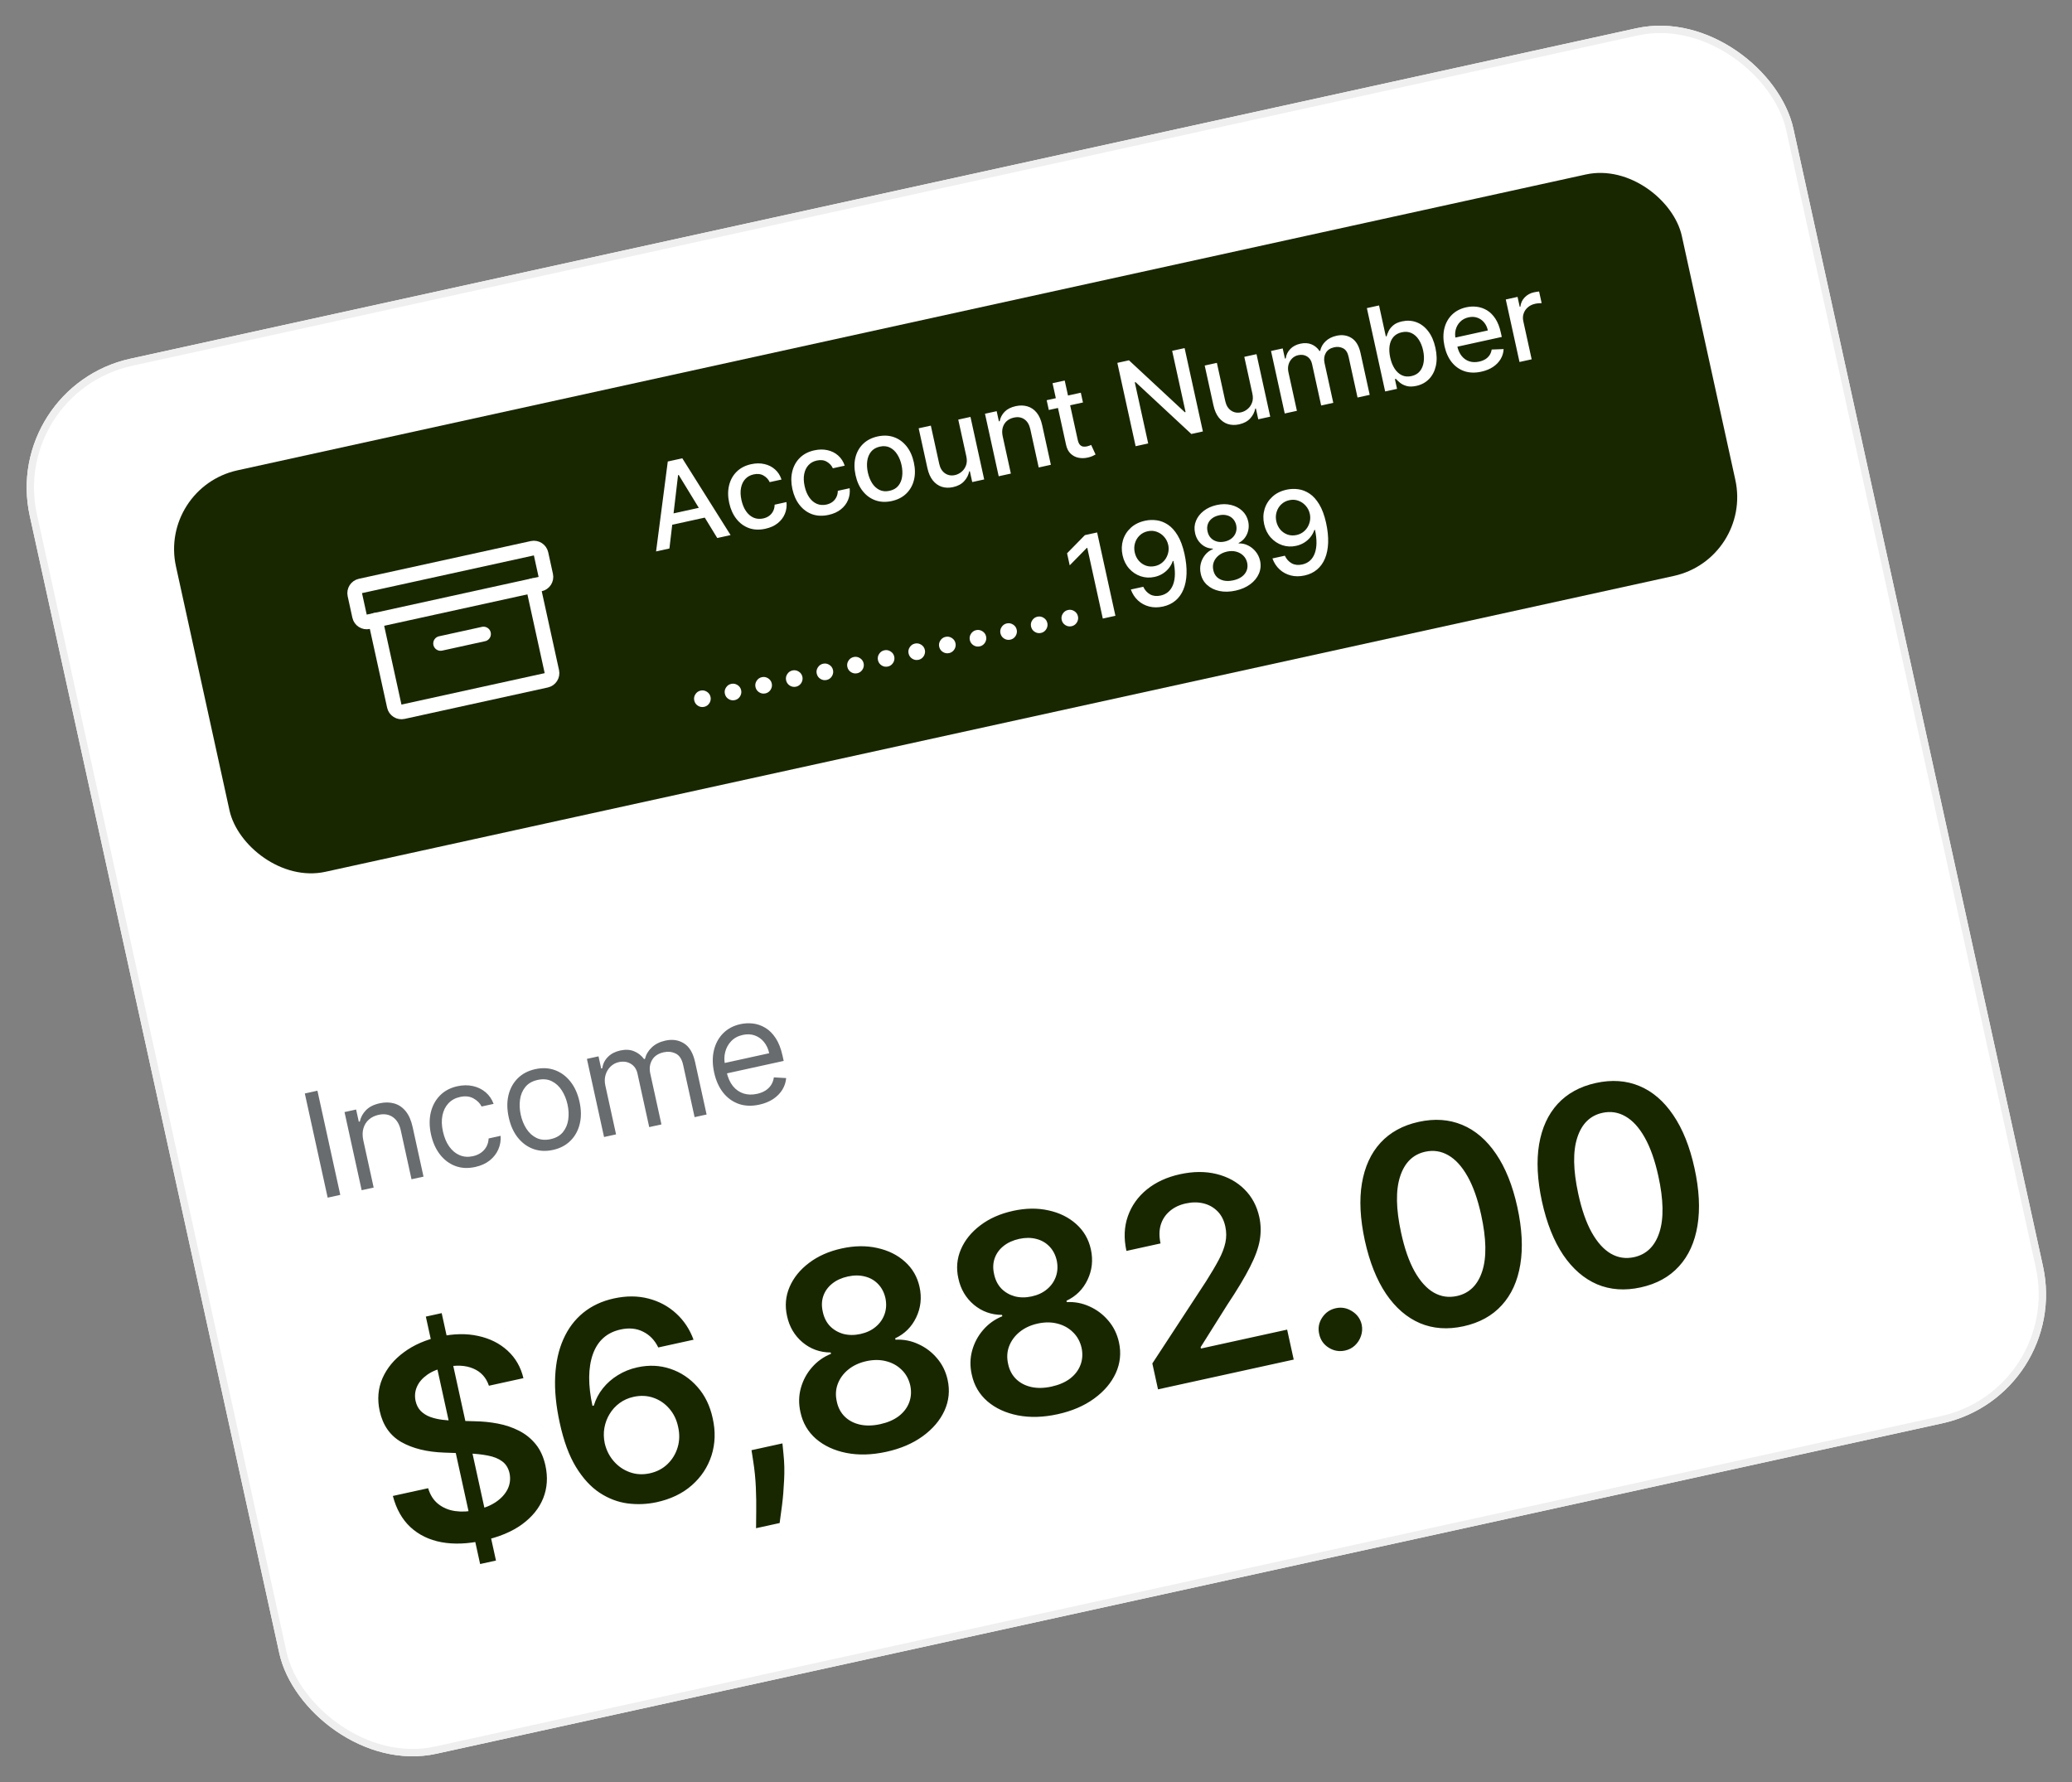   <svg
              width="329"
              height="283"
              viewBox="0 0 329 283"
              fill="none"
              xmlns="http://www.w3.org/2000/svg"
            >
              <rect x="0" y="0" width="329" height="283" fill="#808080" stroke="none"/>
              <g clip-path="url(#clip0_1_2002)">
                <rect
                  x="0.234"
                  y="61.443"
                  width="286.708"
                  height="226.768"
                  rx="20.956"
                  transform="rotate(-12.375 0.234 61.443)"
                  fill="white"
                />
                <g clip-path="url(#clip1_1_2002)">
                  <rect
                    x="25.195"
                    y="77.422"
                    width="244.795"
                    height="65.256"
                    rx="12.807"
                    transform="rotate(-12.375 25.195 77.422)"
                    fill="#182700"
                  />
                  <path
                    d="M106.294 87.088L104.175 87.553L106.033 73.275L108.34 72.769L116.005 84.957L113.886 85.422L107.769 75.414L107.665 75.436L106.294 87.088ZM105.512 81.828L112.387 80.32L112.756 81.999L105.881 83.508L105.512 81.828ZM121.535 83.954C120.574 84.165 119.699 84.129 118.91 83.846C118.125 83.558 117.462 83.069 116.922 82.379C116.383 81.689 116.004 80.847 115.785 79.852C115.564 78.844 115.559 77.913 115.769 77.058C115.978 76.2 116.379 75.477 116.973 74.891C117.566 74.305 118.331 73.909 119.265 73.704C120.019 73.539 120.722 73.531 121.373 73.682C122.024 73.828 122.585 74.111 123.057 74.531C123.532 74.951 123.878 75.487 124.093 76.139L122.213 76.552C122.008 76.109 121.683 75.761 121.239 75.506C120.799 75.25 120.271 75.19 119.655 75.325C119.117 75.443 118.676 75.689 118.333 76.062C117.994 76.43 117.77 76.899 117.66 77.47C117.55 78.036 117.572 78.672 117.727 79.378C117.886 80.102 118.133 80.703 118.468 81.18C118.803 81.657 119.202 81.996 119.666 82.197C120.134 82.397 120.642 82.436 121.189 82.317C121.555 82.236 121.872 82.097 122.14 81.898C122.411 81.694 122.62 81.443 122.767 81.144C122.918 80.844 122.995 80.507 122.999 80.132L124.879 79.719C124.951 80.376 124.867 80.995 124.629 81.575C124.391 82.156 124.01 82.655 123.488 83.072C122.97 83.488 122.319 83.782 121.535 83.954ZM131.567 81.753C130.606 81.964 129.732 81.928 128.943 81.645C128.157 81.356 127.495 80.868 126.955 80.178C126.415 79.488 126.036 78.646 125.818 77.65C125.597 76.643 125.591 75.712 125.801 74.857C126.01 73.999 126.411 73.276 127.005 72.69C127.599 72.104 128.363 71.708 129.298 71.503C130.052 71.338 130.754 71.33 131.406 71.481C132.057 71.627 132.618 71.91 133.089 72.33C133.565 72.75 133.911 73.286 134.126 73.938L132.246 74.351C132.04 73.908 131.715 73.56 131.271 73.305C130.831 73.049 130.303 72.989 129.687 73.124C129.149 73.242 128.709 73.488 128.366 73.861C128.027 74.229 127.802 74.698 127.693 75.268C127.582 75.835 127.604 76.471 127.759 77.177C127.918 77.901 128.165 78.501 128.5 78.979C128.835 79.456 129.234 79.795 129.698 79.996C130.167 80.195 130.674 80.235 131.221 80.115C131.587 80.035 131.905 79.895 132.172 79.697C132.444 79.493 132.653 79.241 132.799 78.943C132.95 78.643 133.028 78.306 133.031 77.93L134.911 77.518C134.983 78.175 134.9 78.794 134.662 79.374C134.423 79.955 134.043 80.454 133.52 80.871C133.002 81.287 132.351 81.581 131.567 81.753ZM141.6 79.552C140.669 79.756 139.81 79.721 139.023 79.447C138.236 79.172 137.567 78.694 137.015 78.011C136.464 77.329 136.075 76.475 135.851 75.449C135.625 74.42 135.619 73.478 135.833 72.622C136.047 71.767 136.454 71.05 137.054 70.472C137.654 69.893 138.419 69.502 139.35 69.298C140.28 69.093 141.139 69.129 141.926 69.403C142.713 69.677 143.383 70.158 143.936 70.845C144.488 71.532 144.877 72.39 145.103 73.419C145.328 74.445 145.333 75.383 145.118 76.233C144.903 77.084 144.495 77.799 143.895 78.378C143.295 78.956 142.53 79.348 141.6 79.552ZM141.25 77.928C141.853 77.796 142.318 77.527 142.644 77.121C142.971 76.716 143.171 76.227 143.244 75.656C143.321 75.084 143.29 74.478 143.15 73.841C143.012 73.208 142.787 72.647 142.477 72.16C142.17 71.668 141.783 71.303 141.316 71.067C140.849 70.831 140.314 70.779 139.711 70.912C139.103 71.045 138.635 71.317 138.305 71.728C137.98 72.138 137.779 72.631 137.702 73.208C137.629 73.779 137.662 74.382 137.8 75.015C137.94 75.652 138.163 76.215 138.469 76.704C138.779 77.191 139.167 77.55 139.633 77.782C140.104 78.013 140.643 78.062 141.25 77.928ZM153.431 72.432L152.157 66.623L154.095 66.198L156.273 76.123L154.373 76.539L153.996 74.821L153.893 74.843C153.781 75.423 153.511 75.945 153.085 76.409C152.662 76.867 152.077 77.178 151.332 77.342C150.695 77.482 150.1 77.466 149.547 77.293C148.998 77.116 148.523 76.78 148.121 76.286C147.723 75.79 147.434 75.134 147.255 74.315L145.87 68.002L147.802 67.579L149.136 73.659C149.284 74.335 149.59 74.832 150.052 75.151C150.515 75.469 151.046 75.563 151.644 75.431C152.006 75.352 152.346 75.183 152.664 74.923C152.986 74.663 153.225 74.324 153.382 73.906C153.543 73.487 153.559 72.995 153.431 72.432ZM159.216 69.3L160.509 75.193L158.577 75.617L156.4 65.692L158.254 65.285L158.609 66.901L158.732 66.874C158.845 66.298 159.109 65.798 159.526 65.372C159.947 64.945 160.531 64.65 161.276 64.487C161.952 64.339 162.576 64.351 163.146 64.524C163.716 64.692 164.202 65.023 164.604 65.518C165.006 66.012 165.296 66.668 165.476 67.487L166.861 73.799L164.929 74.223L163.595 68.143C163.437 67.424 163.126 66.903 162.663 66.58C162.198 66.253 161.639 66.162 160.984 66.305C160.536 66.403 160.159 66.588 159.852 66.858C159.55 67.128 159.339 67.472 159.219 67.891C159.102 68.305 159.101 68.775 159.216 69.3ZM171.616 62.354L171.956 63.904L166.535 65.094L166.195 63.543L171.616 62.354ZM167.127 60.846L169.059 60.423L171.119 69.811C171.201 70.186 171.319 70.456 171.473 70.621C171.625 70.781 171.797 70.877 171.989 70.907C172.184 70.932 172.387 70.921 172.598 70.875C172.753 70.841 172.887 70.8 172.998 70.753C173.11 70.706 173.197 70.669 173.258 70.642L173.957 72.161C173.855 72.229 173.705 72.307 173.508 72.395C173.311 72.488 173.059 72.571 172.749 72.643C172.243 72.763 171.749 72.777 171.268 72.683C170.787 72.59 170.368 72.375 170.009 72.039C169.651 71.702 169.406 71.234 169.275 70.635L167.127 60.846ZM188.096 55.271L190.999 68.504L189.164 68.906L180.309 60.677L180.186 60.704L182.315 70.409L180.319 70.847L177.416 57.614L179.263 57.209L188.128 65.449L188.251 65.422L186.119 55.704L188.096 55.271ZM198.85 62.467L197.575 56.658L199.514 56.233L201.691 66.158L199.791 66.575L199.414 64.856L199.311 64.879C199.199 65.458 198.93 65.98 198.503 66.444C198.08 66.903 197.496 67.214 196.751 67.377C196.113 67.517 195.518 67.501 194.966 67.329C194.416 67.151 193.941 66.815 193.539 66.321C193.141 65.826 192.853 65.169 192.673 64.35L191.288 58.038L193.22 57.614L194.554 63.694C194.703 64.37 195.008 64.868 195.471 65.186C195.933 65.504 196.464 65.598 197.063 65.466C197.425 65.387 197.765 65.218 198.082 64.958C198.404 64.698 198.644 64.359 198.8 63.941C198.961 63.522 198.978 63.031 198.85 62.467ZM203.996 65.652L201.818 55.727L203.673 55.321L204.027 56.936L204.15 56.909C204.237 56.317 204.481 55.816 204.884 55.407C205.285 54.994 205.813 54.715 206.468 54.572C207.131 54.426 207.721 54.459 208.237 54.671C208.757 54.882 209.185 55.235 209.519 55.731L209.623 55.708C209.743 55.127 210.028 54.622 210.476 54.194C210.923 53.762 211.504 53.467 212.219 53.31C213.119 53.113 213.915 53.234 214.608 53.673C215.304 54.112 215.777 54.9 216.027 56.037L217.487 62.692L215.555 63.116L214.135 56.642C213.987 55.97 213.697 55.523 213.265 55.302C212.833 55.081 212.362 55.026 211.854 55.137C211.225 55.275 210.779 55.577 210.515 56.041C210.25 56.501 210.184 57.032 210.316 57.635L211.704 63.961L209.779 64.383L208.331 57.786C208.213 57.248 207.95 56.852 207.542 56.598C207.135 56.344 206.661 56.277 206.123 56.395C205.757 56.475 205.44 56.646 205.172 56.908C204.908 57.165 204.719 57.484 204.604 57.866C204.493 58.247 204.487 58.661 204.585 59.109L205.928 65.228L203.996 65.652ZM219.94 62.154L217.037 48.921L218.969 48.497L220.048 53.414L220.164 53.389C220.231 53.157 220.34 52.883 220.491 52.565C220.643 52.248 220.884 51.946 221.214 51.662C221.544 51.373 222.016 51.16 222.632 51.025C223.434 50.85 224.193 50.895 224.911 51.162C225.629 51.429 226.25 51.904 226.775 52.589C227.304 53.272 227.686 54.149 227.921 55.222C228.157 56.295 228.18 57.253 227.99 58.099C227.8 58.94 227.438 59.635 226.904 60.186C226.369 60.732 225.701 61.093 224.9 61.269C224.297 61.401 223.782 61.408 223.354 61.29C222.93 61.17 222.581 60.999 222.306 60.775C222.031 60.551 221.812 60.346 221.65 60.16L221.488 60.196L221.827 61.74L219.94 62.154ZM220.745 56.776C220.898 57.474 221.133 58.063 221.451 58.544C221.769 59.026 222.152 59.373 222.601 59.586C223.048 59.795 223.55 59.838 224.106 59.716C224.683 59.59 225.132 59.331 225.452 58.94C225.772 58.545 225.973 58.06 226.055 57.487C226.141 56.913 226.111 56.294 225.966 55.631C225.822 54.976 225.594 54.41 225.281 53.932C224.973 53.453 224.59 53.106 224.132 52.891C223.678 52.674 223.16 52.63 222.579 52.757C222.019 52.88 221.577 53.128 221.252 53.502C220.932 53.875 220.73 54.341 220.645 54.902C220.56 55.462 220.594 56.087 220.745 56.776ZM235.205 59.015C234.228 59.229 233.34 59.205 232.541 58.942C231.747 58.674 231.074 58.201 230.523 57.523C229.976 56.839 229.589 55.982 229.364 54.953C229.141 53.936 229.134 52.999 229.342 52.14C229.556 51.281 229.957 50.558 230.547 49.973C231.14 49.387 231.898 48.992 232.82 48.79C233.38 48.667 233.943 48.641 234.509 48.711C235.075 48.781 235.611 48.968 236.116 49.273C236.62 49.577 237.063 50.02 237.443 50.6C237.822 51.176 238.111 51.914 238.308 52.814L238.458 53.499L230.569 55.23L230.251 53.783L236.248 52.467C236.136 51.959 235.934 51.532 235.641 51.185C235.347 50.834 234.988 50.586 234.563 50.44C234.143 50.292 233.683 50.274 233.183 50.383C232.64 50.502 232.196 50.74 231.849 51.096C231.506 51.447 231.272 51.859 231.146 52.334C231.023 52.803 231.016 53.286 231.125 53.781L231.373 54.912C231.518 55.575 231.758 56.114 232.093 56.528C232.432 56.941 232.84 57.224 233.316 57.377C233.791 57.526 234.31 57.538 234.875 57.414C235.241 57.334 235.563 57.209 235.842 57.04C236.12 56.866 236.346 56.649 236.519 56.39C236.692 56.131 236.803 55.833 236.851 55.498L238.752 55.426C238.724 55.996 238.565 56.526 238.275 57.014C237.988 57.497 237.584 57.913 237.065 58.261C236.549 58.605 235.929 58.856 235.205 59.015ZM241.272 57.474L239.094 47.549L240.962 47.139L241.308 48.716L241.411 48.693C241.475 48.119 241.701 47.63 242.091 47.224C242.484 46.812 242.971 46.543 243.552 46.415C243.673 46.389 243.816 46.362 243.982 46.335C244.152 46.306 244.285 46.288 244.383 46.28L244.788 48.128C244.706 48.124 244.563 48.13 244.359 48.148C244.155 48.161 243.953 48.19 243.755 48.233C243.298 48.333 242.913 48.52 242.598 48.792C242.286 49.059 242.064 49.385 241.932 49.771C241.799 50.152 241.78 50.558 241.874 50.989L243.204 57.05L241.272 57.474Z"
                    fill="white"
                  />
                  <path
                    d="M111.811 112.229C111.457 112.306 111.126 112.248 110.817 112.054C110.507 111.855 110.313 111.577 110.235 111.22C110.157 110.867 110.218 110.537 110.417 110.232C110.616 109.922 110.892 109.728 111.245 109.651C111.598 109.573 111.93 109.633 112.24 109.832C112.549 110.026 112.742 110.3 112.819 110.653C112.871 110.89 112.859 111.121 112.782 111.345C112.708 111.564 112.587 111.754 112.418 111.912C112.25 112.071 112.047 112.177 111.811 112.229ZM116.672 111.162C116.319 111.239 115.988 111.181 115.679 110.987C115.369 110.789 115.175 110.511 115.097 110.153C115.019 109.8 115.08 109.471 115.279 109.165C115.478 108.855 115.753 108.661 116.107 108.584C116.46 108.506 116.791 108.567 117.101 108.765C117.41 108.959 117.604 109.233 117.681 109.586C117.733 109.823 117.72 110.054 117.643 110.278C117.57 110.498 117.449 110.687 117.28 110.846C117.112 111.005 116.909 111.11 116.672 111.162ZM121.534 110.095C121.181 110.173 120.85 110.114 120.541 109.92C120.231 109.722 120.037 109.444 119.958 109.087C119.881 108.733 119.942 108.404 120.141 108.098C120.34 107.788 120.615 107.595 120.969 107.517C121.322 107.44 121.653 107.5 121.963 107.699C122.272 107.893 122.465 108.166 122.543 108.519C122.595 108.756 122.582 108.987 122.505 109.212C122.431 109.431 122.31 109.62 122.142 109.779C121.974 109.938 121.771 110.043 121.534 110.095ZM126.396 109.029C126.043 109.106 125.712 109.048 125.403 108.854C125.093 108.655 124.899 108.377 124.82 108.02C124.743 107.667 124.804 107.337 125.003 107.032C125.201 106.722 125.477 106.528 125.83 106.45C126.184 106.373 126.515 106.433 126.825 106.632C127.134 106.826 127.327 107.1 127.405 107.453C127.457 107.69 127.444 107.92 127.367 108.145C127.293 108.364 127.172 108.554 127.004 108.712C126.836 108.871 126.633 108.977 126.396 109.029ZM131.258 107.962C130.905 108.039 130.573 107.981 130.265 107.787C129.955 107.589 129.76 107.311 129.682 106.953C129.604 106.6 129.665 106.271 129.865 105.965C130.063 105.655 130.339 105.461 130.692 105.384C131.045 105.306 131.377 105.367 131.687 105.565C131.996 105.759 132.189 106.033 132.267 106.386C132.319 106.623 132.306 106.854 132.229 107.078C132.155 107.298 132.034 107.487 131.866 107.646C131.697 107.805 131.495 107.91 131.258 107.962ZM136.12 106.895C135.766 106.973 135.435 106.914 135.126 106.72C134.816 106.522 134.622 106.244 134.544 105.886C134.466 105.533 134.527 105.204 134.727 104.898C134.925 104.588 135.201 104.395 135.554 104.317C135.907 104.24 136.239 104.3 136.549 104.498C136.858 104.693 137.051 104.966 137.128 105.319C137.18 105.556 137.168 105.787 137.091 106.012C137.017 106.231 136.896 106.42 136.727 106.579C136.559 106.738 136.357 106.843 136.12 106.895ZM140.981 105.829C140.628 105.906 140.297 105.848 139.988 105.654C139.678 105.455 139.484 105.177 139.406 104.82C139.328 104.467 139.389 104.137 139.588 103.832C139.787 103.522 140.063 103.328 140.416 103.25C140.769 103.173 141.101 103.233 141.41 103.432C141.719 103.626 141.913 103.9 141.99 104.253C142.042 104.49 142.03 104.72 141.952 104.945C141.879 105.164 141.758 105.353 141.589 105.512C141.421 105.671 141.218 105.777 140.981 105.829ZM145.843 104.762C145.49 104.839 145.159 104.781 144.85 104.587C144.54 104.389 144.346 104.111 144.267 103.753C144.19 103.4 144.251 103.07 144.45 102.765C144.649 102.455 144.924 102.261 145.278 102.184C145.631 102.106 145.962 102.167 146.272 102.365C146.581 102.559 146.774 102.833 146.852 103.186C146.904 103.423 146.891 103.654 146.814 103.878C146.74 104.098 146.619 104.287 146.451 104.446C146.283 104.604 146.08 104.71 145.843 104.762ZM150.705 103.695C150.352 103.773 150.021 103.714 149.712 103.52C149.402 103.322 149.208 103.044 149.129 102.686C149.052 102.333 149.113 102.004 149.312 101.698C149.51 101.388 149.786 101.195 150.139 101.117C150.493 101.04 150.824 101.1 151.134 101.298C151.443 101.492 151.636 101.766 151.714 102.119C151.766 102.356 151.753 102.587 151.676 102.812C151.602 103.031 151.481 103.22 151.313 103.379C151.145 103.538 150.942 103.643 150.705 103.695ZM155.567 102.628C155.214 102.706 154.883 102.648 154.574 102.454C154.264 102.255 154.07 101.977 153.991 101.62C153.914 101.267 153.974 100.937 154.174 100.631C154.372 100.322 154.648 100.128 155.001 100.05C155.354 99.973 155.686 100.033 155.996 100.232C156.305 100.426 156.498 100.699 156.576 101.053C156.628 101.29 156.615 101.52 156.538 101.745C156.464 101.964 156.343 102.153 156.175 102.312C156.006 102.471 155.804 102.576 155.567 102.628ZM160.429 101.562C160.075 101.639 159.744 101.581 159.435 101.387C159.126 101.189 158.931 100.911 158.853 100.553C158.775 100.2 158.836 99.87 159.036 99.565C159.234 99.255 159.51 99.061 159.863 98.984C160.216 98.906 160.548 98.967 160.858 99.165C161.167 99.359 161.36 99.633 161.437 99.986C161.489 100.223 161.477 100.454 161.4 100.678C161.326 100.898 161.205 101.087 161.037 101.246C160.868 101.404 160.666 101.51 160.429 101.562ZM165.29 100.495C164.937 100.573 164.606 100.514 164.297 100.32C163.987 100.122 163.793 99.844 163.715 99.486C163.637 99.133 163.698 98.804 163.897 98.498C164.096 98.188 164.372 97.995 164.725 97.917C165.078 97.84 165.41 97.9 165.72 98.098C166.029 98.292 166.222 98.566 166.299 98.919C166.351 99.156 166.339 99.387 166.262 99.612C166.188 99.831 166.067 100.02 165.898 100.179C165.73 100.338 165.527 100.443 165.29 100.495ZM170.152 99.428C169.799 99.506 169.468 99.448 169.159 99.254C168.849 99.055 168.655 98.777 168.577 98.42C168.499 98.067 168.56 97.737 168.759 97.431C168.958 97.121 169.233 96.928 169.587 96.85C169.94 96.773 170.271 96.833 170.581 97.032C170.89 97.226 171.084 97.499 171.161 97.853C171.213 98.09 171.2 98.32 171.123 98.545C171.05 98.764 170.928 98.953 170.76 99.112C170.592 99.271 170.389 99.376 170.152 99.428ZM174.206 84.54L177.11 97.773L175.107 98.213L172.643 86.983L172.565 87L169.853 89.762L169.433 87.85L172.262 84.967L174.206 84.54ZM181.855 82.673C182.447 82.547 183.052 82.528 183.671 82.613C184.29 82.698 184.883 82.93 185.448 83.306C186.019 83.683 186.531 84.247 186.985 85.001C187.443 85.749 187.806 86.726 188.075 87.931C188.329 89.09 188.439 90.147 188.405 91.103C188.37 92.054 188.203 92.888 187.904 93.604C187.609 94.318 187.189 94.905 186.644 95.363C186.099 95.821 185.441 96.135 184.67 96.304C183.882 96.477 183.148 96.476 182.468 96.3C181.788 96.124 181.197 95.804 180.693 95.341C180.189 94.874 179.811 94.293 179.559 93.599L181.53 93.167C181.784 93.707 182.148 94.11 182.622 94.376C183.099 94.638 183.654 94.698 184.287 94.56C185.257 94.347 185.92 93.759 186.277 92.796C186.634 91.828 186.648 90.583 186.318 89.062L186.215 89.085C186.072 89.504 185.862 89.884 185.585 90.225C185.312 90.565 184.984 90.853 184.603 91.091C184.222 91.328 183.796 91.498 183.327 91.601C182.564 91.768 181.83 91.733 181.123 91.495C180.416 91.257 179.806 90.852 179.291 90.278C178.777 89.705 178.428 88.998 178.244 88.158C178.06 87.323 178.084 86.523 178.313 85.759C178.547 84.994 178.963 84.339 179.561 83.792C180.163 83.24 180.927 82.867 181.855 82.673ZM182.23 84.351C181.726 84.462 181.299 84.686 180.949 85.025C180.603 85.358 180.359 85.762 180.219 86.235C180.078 86.704 180.064 87.195 180.177 87.707C180.289 88.22 180.503 88.66 180.819 89.029C181.138 89.392 181.52 89.654 181.966 89.814C182.415 89.968 182.894 89.989 183.402 89.878C183.781 89.794 184.119 89.644 184.414 89.425C184.709 89.207 184.951 88.942 185.14 88.63C185.328 88.313 185.454 87.974 185.519 87.612C185.584 87.25 185.577 86.886 185.496 86.52C185.39 86.033 185.174 85.606 184.85 85.239C184.53 84.871 184.142 84.605 183.685 84.438C183.228 84.268 182.743 84.239 182.23 84.351ZM196.186 93.778C195.259 93.981 194.406 94.001 193.625 93.838C192.849 93.674 192.199 93.357 191.676 92.885C191.152 92.412 190.814 91.818 190.661 91.102C190.534 90.543 190.536 90.004 190.665 89.483C190.798 88.957 191.033 88.493 191.368 88.089C191.703 87.682 192.111 87.38 192.592 87.184L192.575 87.107C191.881 87.092 191.276 86.854 190.76 86.394C190.243 85.934 189.909 85.348 189.758 84.637C189.605 83.961 189.651 83.319 189.897 82.71C190.146 82.095 190.556 81.565 191.126 81.12C191.696 80.674 192.389 80.362 193.203 80.183C194.008 80.006 194.762 80.004 195.463 80.175C196.168 80.341 196.762 80.651 197.245 81.104C197.727 81.554 198.044 82.114 198.196 82.785C198.348 83.497 198.283 84.17 198.003 84.805C197.722 85.44 197.278 85.908 196.672 86.208L196.689 86.285C197.203 86.263 197.693 86.368 198.159 86.599C198.629 86.826 199.034 87.15 199.375 87.572C199.719 87.989 199.955 88.476 200.082 89.035C200.235 89.751 200.172 90.433 199.894 91.081C199.617 91.729 199.157 92.29 198.517 92.765C197.88 93.239 197.103 93.576 196.186 93.778ZM195.827 92.143C196.374 92.023 196.828 91.829 197.189 91.56C197.549 91.287 197.803 90.962 197.951 90.587C198.097 90.207 198.124 89.794 198.031 89.35C197.926 88.89 197.716 88.509 197.402 88.208C197.092 87.906 196.714 87.698 196.269 87.583C195.824 87.468 195.343 87.468 194.826 87.581C194.305 87.696 193.864 87.898 193.503 88.19C193.143 88.481 192.885 88.829 192.73 89.233C192.575 89.637 192.55 90.069 192.656 90.529C192.749 90.974 192.939 91.338 193.227 91.623C193.519 91.902 193.887 92.09 194.333 92.186C194.778 92.278 195.275 92.264 195.827 92.143ZM194.476 85.985C194.915 85.889 195.286 85.715 195.587 85.464C195.889 85.213 196.102 84.908 196.227 84.551C196.356 84.194 196.376 83.803 196.288 83.38C196.193 82.967 196.015 82.627 195.753 82.36C195.495 82.091 195.178 81.91 194.801 81.817C194.423 81.719 194.009 81.719 193.562 81.818C193.105 81.918 192.723 82.092 192.416 82.34C192.113 82.582 191.9 82.88 191.779 83.231C191.658 83.583 191.644 83.965 191.739 84.378C191.828 84.801 192.003 85.148 192.266 85.42C192.529 85.692 192.85 85.879 193.229 85.981C193.612 86.082 194.028 86.084 194.476 85.985ZM204.337 77.74C204.928 77.615 205.533 77.595 206.152 77.68C206.772 77.766 207.364 77.997 207.93 78.374C208.5 78.75 209.012 79.315 209.467 80.069C209.924 80.817 210.288 81.794 210.557 82.999C210.811 84.158 210.921 85.215 210.887 86.171C210.852 87.122 210.685 87.955 210.386 88.671C210.091 89.386 209.671 89.972 209.126 90.431C208.581 90.889 207.923 91.203 207.152 91.372C206.363 91.545 205.629 91.543 204.95 91.367C204.27 91.191 203.678 90.872 203.175 90.409C202.671 89.942 202.293 89.361 202.041 88.667L204.012 88.234C204.266 88.775 204.63 89.178 205.103 89.444C205.581 89.705 206.136 89.766 206.769 89.627C207.738 89.415 208.402 88.826 208.759 87.863C209.116 86.895 209.129 85.651 208.8 84.129L208.697 84.152C208.554 84.572 208.344 84.952 208.066 85.293C207.793 85.632 207.466 85.921 207.085 86.158C206.703 86.395 206.278 86.565 205.808 86.668C205.046 86.836 204.311 86.8 203.604 86.563C202.898 86.325 202.287 85.919 201.773 85.346C201.259 84.772 200.91 84.066 200.725 83.226C200.542 82.39 200.565 81.59 200.795 80.827C201.029 80.062 201.445 79.406 202.043 78.86C202.644 78.308 203.409 77.935 204.337 77.74ZM204.712 79.419C204.208 79.529 203.781 79.754 203.431 80.093C203.084 80.426 202.841 80.829 202.701 81.302C202.56 81.771 202.546 82.262 202.658 82.775C202.771 83.287 202.985 83.728 203.3 84.097C203.619 84.46 204.002 84.722 204.448 84.881C204.897 85.035 205.376 85.057 205.884 84.945C206.263 84.862 206.6 84.711 206.895 84.493C207.191 84.275 207.433 84.009 207.622 83.697C207.809 83.38 207.936 83.041 208.001 82.679C208.066 82.317 208.058 81.953 207.978 81.587C207.871 81.1 207.656 80.674 207.331 80.307C207.011 79.939 206.623 79.672 206.167 79.506C205.71 79.335 205.225 79.306 204.712 79.419Z"
                    fill="white"
                  />
                  <g clip-path="url(#clip2_1_2002)">
                    <path
                      d="M84.523 87.049L57.23 93.037C56.602 93.175 56.205 93.796 56.343 94.424L57.091 97.836C57.229 98.464 57.85 98.861 58.478 98.723L85.771 92.735C86.399 92.597 86.796 91.977 86.658 91.349L85.91 87.937C85.772 87.309 85.151 86.912 84.523 87.049Z"
                      stroke="white"
                      stroke-width="2.329"
                      stroke-linecap="round"
                      stroke-linejoin="round"
                    />
                    <path
                      d="M84.631 92.985L87.625 106.632C87.691 106.933 87.635 107.249 87.468 107.509C87.302 107.769 87.039 107.952 86.737 108.018L63.993 113.008C63.692 113.075 63.376 113.018 63.116 112.852C62.856 112.685 62.673 112.422 62.607 112.121L59.613 98.474"
                      stroke="white"
                      stroke-width="2.329"
                      stroke-linecap="round"
                      stroke-linejoin="round"
                    />
                    <path
                      d="M69.956 102.166L76.78 100.669"
                      stroke="white"
                      stroke-width="2.329"
                      stroke-linecap="round"
                      stroke-linejoin="round"
                    />
                  </g>
                </g>
                <path
                  d="M50.403 173.179L54.032 189.72L52.029 190.16L48.4 173.619L50.403 173.179ZM57.695 181.095L59.332 188.557L57.426 188.976L54.704 176.57L56.546 176.166L56.971 178.104L57.132 178.069C57.285 177.375 57.615 176.772 58.124 176.26C58.631 175.742 59.353 175.38 60.29 175.175C61.13 174.991 61.903 175.002 62.608 175.208C63.313 175.409 63.916 175.818 64.419 176.436C64.92 177.049 65.286 177.883 65.518 178.938L67.247 186.821L65.341 187.239L63.64 179.485C63.426 178.511 63.007 177.807 62.381 177.374C61.754 176.936 60.999 176.814 60.117 177.008C59.508 177.141 58.993 177.392 58.572 177.761C58.156 178.129 57.866 178.596 57.703 179.163C57.539 179.729 57.536 180.373 57.695 181.095ZM75.463 185.289C74.3 185.544 73.238 185.489 72.278 185.125C71.317 184.76 70.505 184.145 69.841 183.28C69.178 182.416 68.71 181.364 68.438 180.126C68.162 178.866 68.149 177.703 68.401 176.638C68.657 175.566 69.142 174.666 69.858 173.939C70.577 173.206 71.497 172.716 72.617 172.47C73.489 172.279 74.311 172.268 75.081 172.438C75.852 172.607 76.525 172.934 77.099 173.417C77.674 173.901 78.1 174.518 78.378 175.27L76.472 175.688C76.202 175.155 75.769 174.725 75.173 174.398C74.581 174.066 73.865 173.991 73.025 174.176C72.282 174.339 71.673 174.675 71.198 175.186C70.727 175.69 70.412 176.326 70.254 177.095C70.099 177.857 70.124 178.706 70.33 179.643C70.54 180.601 70.874 181.403 71.332 182.047C71.794 182.691 72.346 183.148 72.987 183.42C73.633 183.69 74.333 183.742 75.087 183.577C75.583 183.468 76.013 183.283 76.379 183.023C76.745 182.762 77.033 182.439 77.242 182.054C77.451 181.67 77.565 181.239 77.585 180.76L79.491 180.342C79.544 181.098 79.422 181.816 79.125 182.496C78.833 183.17 78.377 183.755 77.758 184.252C77.143 184.743 76.378 185.088 75.463 185.289ZM87.804 182.582C86.684 182.827 85.643 182.776 84.68 182.429C83.723 182.08 82.903 181.478 82.219 180.624C81.54 179.768 81.06 178.7 80.779 177.418C80.495 176.126 80.482 174.946 80.739 173.88C81.001 172.812 81.494 171.92 82.217 171.202C82.946 170.484 83.87 170.002 84.99 169.756C86.11 169.51 87.148 169.562 88.105 169.91C89.067 170.258 89.888 170.862 90.568 171.723C91.254 172.583 91.738 173.659 92.022 174.952C92.303 176.233 92.312 177.405 92.048 178.467C91.79 179.529 91.297 180.418 90.568 181.137C89.845 181.854 88.924 182.336 87.804 182.582ZM87.428 180.869C88.279 180.683 88.931 180.311 89.384 179.754C89.838 179.198 90.119 178.535 90.227 177.766C90.335 176.998 90.297 176.199 90.115 175.37C89.934 174.541 89.632 173.797 89.211 173.139C88.79 172.48 88.257 171.991 87.611 171.67C86.965 171.349 86.216 171.281 85.365 171.468C84.515 171.655 83.863 172.029 83.411 172.591C82.958 173.153 82.679 173.821 82.572 174.595C82.465 175.369 82.503 176.171 82.685 177C82.867 177.829 83.168 178.57 83.588 179.223C84.007 179.876 84.54 180.36 85.184 180.676C85.829 180.991 86.577 181.056 87.428 180.869ZM95.914 180.531L93.192 168.125L95.034 167.721L95.459 169.66L95.621 169.624C95.734 168.905 96.038 168.3 96.534 167.807C97.029 167.309 97.68 166.972 98.487 166.794C99.306 166.615 100.028 166.651 100.653 166.903C101.283 167.149 101.824 167.569 102.276 168.164L102.405 168.136C102.582 167.425 102.947 166.812 103.5 166.296C104.051 165.774 104.771 165.416 105.66 165.221C106.769 164.977 107.752 165.126 108.61 165.666C109.467 166.2 110.055 167.197 110.375 168.656L112.197 176.959L110.291 177.377L108.469 169.074C108.268 168.159 107.874 167.56 107.287 167.276C106.7 166.993 106.068 166.926 105.389 167.075C104.517 167.266 103.899 167.678 103.536 168.311C103.171 168.939 103.077 169.653 103.253 170.456L105.025 178.532L103.086 178.958L101.222 170.461C101.067 169.756 100.714 169.238 100.162 168.907C99.608 168.572 98.971 168.483 98.249 168.641C97.754 168.75 97.32 168.984 96.947 169.342C96.579 169.699 96.315 170.141 96.154 170.667C95.997 171.187 95.986 171.751 96.119 172.359L97.82 180.113L95.914 180.531ZM120.576 175.391C119.381 175.654 118.292 175.616 117.309 175.279C116.331 174.934 115.503 174.337 114.825 173.487C114.152 172.63 113.676 171.566 113.397 170.296C113.118 169.025 113.104 167.854 113.354 166.783C113.609 165.706 114.094 164.804 114.809 164.077C115.529 163.343 116.448 162.854 117.568 162.608C118.214 162.466 118.876 162.434 119.553 162.511C120.231 162.588 120.881 162.812 121.504 163.184C122.126 163.549 122.677 164.094 123.158 164.819C123.638 165.543 124.006 166.484 124.26 167.641L124.437 168.449L114.874 170.547L114.513 168.9L122.137 167.227C121.983 166.527 121.706 165.933 121.306 165.445C120.911 164.956 120.423 164.609 119.841 164.403C119.266 164.197 118.633 164.169 117.944 164.32C117.185 164.487 116.569 164.819 116.097 165.318C115.63 165.81 115.313 166.387 115.148 167.05C114.983 167.713 114.976 168.386 115.126 169.07L115.367 170.168C115.572 171.105 115.908 171.864 116.374 172.445C116.844 173.019 117.407 173.411 118.063 173.623C118.718 173.829 119.43 173.848 120.2 173.679C120.701 173.569 121.138 173.4 121.511 173.171C121.889 172.936 122.194 172.643 122.427 172.293C122.66 171.937 122.81 171.526 122.877 171.06L124.831 171.173C124.775 171.84 124.569 172.461 124.216 173.035C123.861 173.604 123.376 174.094 122.761 174.506C122.144 174.912 121.416 175.207 120.576 175.391Z"
                  fill="#14191F"
                  fill-opacity="0.64"
                />
                <path
                  d="M76.236 248.331L67.616 209.046L70.133 208.494L78.752 247.779L76.236 248.331ZM77.632 220.022C77.195 218.713 76.363 217.802 75.135 217.288C73.917 216.773 72.464 216.7 70.776 217.07C69.59 217.331 68.611 217.733 67.84 218.278C67.07 218.822 66.527 219.45 66.211 220.163C65.896 220.876 65.819 221.627 65.982 222.417C66.126 223.072 66.399 223.607 66.801 224.023C67.213 224.436 67.717 224.754 68.313 224.978C68.907 225.19 69.545 225.34 70.229 225.426C70.913 225.512 71.594 225.561 72.272 225.573L75.38 225.663C76.627 225.679 77.85 225.802 79.048 226.032C80.256 226.26 81.373 226.637 82.4 227.163C83.437 227.686 84.322 228.398 85.056 229.298C85.79 230.199 86.306 231.329 86.604 232.69C87.008 234.531 86.894 236.256 86.26 237.864C85.624 239.462 84.502 240.85 82.895 242.029C81.296 243.194 79.238 244.053 76.721 244.606C74.276 245.142 72.07 245.229 70.103 244.867C68.147 244.503 66.503 243.706 65.171 242.475C63.85 241.242 62.92 239.591 62.38 237.522L67.981 236.293C68.303 237.37 68.84 238.207 69.593 238.803C70.346 239.399 71.237 239.772 72.267 239.921C73.308 240.068 74.421 240.011 75.608 239.751C76.846 239.479 77.89 239.057 78.74 238.485C79.598 237.9 80.22 237.216 80.606 236.435C80.99 235.643 81.088 234.796 80.901 233.893C80.711 233.077 80.323 232.454 79.735 232.026C79.146 231.587 78.387 231.281 77.459 231.11C76.54 230.925 75.486 230.813 74.298 230.774L70.52 230.638C67.786 230.54 65.519 229.982 63.718 228.961C61.926 227.928 60.783 226.286 60.289 224.036C59.883 222.184 60.029 220.452 60.726 218.841C61.434 217.228 62.573 215.846 64.144 214.698C65.712 213.538 67.596 212.718 69.796 212.235C72.026 211.746 74.065 211.706 75.914 212.115C77.77 212.512 79.33 213.291 80.592 214.45C81.852 215.6 82.692 217.056 83.111 218.82L77.632 220.022ZM104.221 238.524C102.715 238.843 101.19 238.905 99.645 238.707C98.099 238.5 96.624 237.939 95.223 237.024C93.819 236.099 92.566 234.738 91.464 232.943C90.36 231.137 89.497 228.79 88.874 225.903C88.284 223.212 88.044 220.75 88.154 218.517C88.265 216.284 88.698 214.323 89.453 212.635C90.207 210.936 91.256 209.537 92.602 208.438C93.958 207.336 95.577 206.579 97.46 206.166C99.434 205.732 101.269 205.737 102.964 206.18C104.669 206.621 106.14 207.414 107.378 208.558C108.613 209.691 109.528 211.077 110.124 212.716L104.522 213.945C103.971 212.801 103.172 211.968 102.125 211.447C101.086 210.914 99.891 210.795 98.54 211.092C96.361 211.57 94.891 212.884 94.13 215.035C93.379 217.183 93.361 219.911 94.075 223.218L94.29 223.171C94.594 222.16 95.074 221.245 95.731 220.426C96.387 219.606 97.179 218.912 98.105 218.345C99.039 217.764 100.069 217.351 101.194 217.104C103.036 216.7 104.785 216.777 106.441 217.336C108.107 217.893 109.539 218.849 110.737 220.205C111.933 221.551 112.744 223.218 113.169 225.205C113.633 227.269 113.57 229.229 112.98 231.085C112.387 232.931 111.345 234.511 109.854 235.824C108.362 237.138 106.484 238.038 104.221 238.524ZM103.18 233.927C104.296 233.682 105.234 233.192 105.994 232.457C106.755 231.722 107.29 230.838 107.6 229.805C107.909 228.772 107.933 227.683 107.672 226.54C107.435 225.412 106.966 224.448 106.265 223.648C105.574 222.845 104.736 222.273 103.749 221.932C102.763 221.59 101.712 221.542 100.597 221.787C99.769 221.969 99.031 222.297 98.385 222.771C97.738 223.245 97.21 223.822 96.802 224.501C96.391 225.171 96.113 225.907 95.968 226.711C95.83 227.503 95.847 228.314 96.019 229.145C96.269 230.237 96.746 231.189 97.45 231.999C98.153 232.81 99.005 233.395 100.006 233.755C101.007 234.114 102.065 234.171 103.18 233.927ZM124.238 229.178L124.409 230.91C124.548 232.23 124.58 233.596 124.503 235.007C124.439 236.426 124.331 237.741 124.179 238.954C124.027 240.167 123.899 241.123 123.795 241.821L120.05 242.643C120.057 241.987 120.065 241.095 120.075 239.967C120.095 238.837 120.075 237.576 120.017 236.184C119.958 234.792 119.818 233.397 119.597 231.998L119.327 230.256L124.238 229.178ZM140.735 230.513C138.453 231.013 136.343 231.074 134.405 230.695C132.477 230.314 130.866 229.568 129.572 228.458C128.285 227.336 127.461 225.924 127.099 224.224C126.799 222.906 126.819 221.631 127.16 220.398C127.501 219.165 128.086 218.072 128.917 217.118C129.756 216.151 130.767 215.43 131.949 214.956L131.902 214.742C130.207 214.738 128.717 214.202 127.432 213.133C126.154 212.051 125.334 210.66 124.972 208.96C124.607 207.346 124.741 205.804 125.373 204.336C126.005 202.868 127.034 201.596 128.461 200.522C129.885 199.438 131.615 198.672 133.651 198.225C135.666 197.783 137.542 197.757 139.28 198.148C141.025 198.527 142.492 199.25 143.68 200.319C144.88 201.386 145.656 202.727 146.011 204.344C146.384 206.042 146.206 207.652 145.478 209.173C144.758 210.682 143.645 211.79 142.138 212.496L142.185 212.711C143.458 212.646 144.667 212.879 145.813 213.411C146.967 213.93 147.957 214.677 148.782 215.654C149.618 216.629 150.181 217.776 150.47 219.096C150.843 220.794 150.675 222.424 149.966 223.984C149.255 225.534 148.104 226.885 146.513 228.039C144.932 229.19 143.006 230.014 140.735 230.513ZM139.772 226.124C140.948 225.866 141.928 225.442 142.71 224.852C143.489 224.252 144.039 223.531 144.358 222.689C144.677 221.847 144.737 220.944 144.536 219.98C144.306 218.979 143.851 218.152 143.171 217.497C142.499 216.829 141.675 216.372 140.698 216.125C139.732 215.876 138.692 215.874 137.577 216.118C136.451 216.365 135.497 216.805 134.714 217.438C133.93 218.071 133.368 218.832 133.027 219.722C132.694 220.599 132.643 221.538 132.873 222.539C133.074 223.503 133.495 224.3 134.138 224.931C134.778 225.552 135.578 225.972 136.537 226.19C137.507 226.406 138.585 226.384 139.772 226.124ZM136.63 211.806C137.592 211.595 138.399 211.215 139.05 210.664C139.711 210.112 140.181 209.44 140.458 208.65C140.735 207.86 140.779 207.009 140.589 206.096C140.381 205.198 139.994 204.458 139.426 203.874C138.856 203.281 138.157 202.882 137.33 202.678C136.5 202.463 135.599 202.462 134.627 202.676C133.635 202.893 132.802 203.274 132.128 203.819C131.462 204.351 130.994 205.006 130.725 205.783C130.464 206.548 130.437 207.38 130.645 208.278C130.835 209.191 131.215 209.949 131.787 210.553C132.367 211.144 133.075 211.557 133.909 211.792C134.751 212.015 135.659 212.019 136.63 211.806ZM167.938 224.544C165.657 225.045 163.547 225.106 161.609 224.727C159.681 224.345 158.069 223.6 156.775 222.49C155.489 221.367 154.664 219.956 154.302 218.255C154.002 216.938 154.023 215.663 154.363 214.43C154.704 213.197 155.29 212.103 156.12 211.149C156.959 210.182 157.97 209.462 159.153 208.988L159.106 208.773C157.411 208.77 155.92 208.233 154.635 207.164C153.358 206.083 152.538 204.692 152.175 202.991C151.81 201.377 151.944 199.836 152.576 198.368C153.208 196.899 154.238 195.628 155.664 194.554C157.088 193.469 158.818 192.704 160.854 192.257C162.869 191.815 164.746 191.789 166.483 192.18C168.228 192.558 169.695 193.282 170.884 194.351C172.083 195.417 172.86 196.759 173.214 198.375C173.587 200.074 173.409 201.684 172.682 203.205C171.962 204.714 170.848 205.821 169.341 206.527L169.388 206.742C170.661 206.678 171.87 206.911 173.016 207.442C174.17 207.961 175.16 208.709 175.985 209.686C176.821 210.661 177.384 211.808 177.673 213.128C178.046 214.826 177.878 216.455 177.169 218.015C176.459 219.565 175.308 220.917 173.716 222.07C172.135 223.221 170.209 224.046 167.938 224.544ZM166.975 220.155C168.152 219.897 169.131 219.473 169.913 218.884C170.693 218.284 171.242 217.563 171.561 216.72C171.881 215.878 171.94 214.975 171.739 214.011C171.509 213.011 171.054 212.183 170.374 211.528C169.702 210.861 168.878 210.404 167.902 210.157C166.936 209.908 165.895 209.905 164.78 210.15C163.654 210.397 162.7 210.837 161.917 211.47C161.134 212.103 160.571 212.864 160.23 213.754C159.898 214.631 159.846 215.57 160.076 216.57C160.277 217.534 160.699 218.332 161.341 218.963C161.981 219.584 162.781 220.003 163.741 220.222C164.71 220.438 165.788 220.416 166.975 220.155ZM163.834 205.838C164.795 205.627 165.602 205.246 166.253 204.696C166.915 204.143 167.384 203.472 167.661 202.682C167.938 201.892 167.982 201.041 167.792 200.128C167.585 199.23 167.197 198.489 166.629 197.906C166.059 197.313 165.361 196.914 164.533 196.709C163.703 196.495 162.802 196.494 161.83 196.707C160.838 196.925 160.005 197.306 159.331 197.851C158.665 198.383 158.197 199.038 157.928 199.815C157.667 200.58 157.641 201.412 157.848 202.31C158.038 203.222 158.419 203.981 158.991 204.584C159.571 205.175 160.278 205.589 161.112 205.824C161.955 206.046 162.862 206.051 163.834 205.838ZM183.875 220.597L182.973 216.485L191.537 203.395C192.349 202.112 193.014 200.985 193.53 200.014C194.046 199.043 194.394 198.136 194.573 197.292C194.753 196.449 194.747 195.592 194.556 194.722C194.338 193.73 193.927 192.93 193.322 192.323C192.715 191.706 191.975 191.289 191.102 191.073C190.229 190.857 189.291 190.859 188.288 191.079C187.255 191.306 186.397 191.719 185.713 192.32C185.028 192.91 184.556 193.641 184.297 194.512C184.048 195.382 184.041 196.354 184.277 197.428L178.86 198.617C178.422 196.622 178.497 194.788 179.084 193.115C179.671 191.442 180.674 190.026 182.093 188.868C183.522 187.707 185.275 186.899 187.351 186.443C189.459 185.981 191.397 185.969 193.166 186.406C194.935 186.844 196.409 187.651 197.59 188.829C198.781 190.005 199.569 191.473 199.955 193.232C200.213 194.409 200.242 195.614 200.041 196.848C199.84 198.083 199.323 199.515 198.491 201.145C197.668 202.773 196.455 204.793 194.85 207.204L190.641 213.901L190.689 214.116L204.377 211.113L205.421 215.87L183.875 220.597ZM213.581 214.434C212.65 214.638 211.78 214.486 210.972 213.977C210.163 213.468 209.661 212.742 209.464 211.798C209.252 210.88 209.407 210.02 209.928 209.22C210.449 208.419 211.175 207.916 212.106 207.712C213.007 207.515 213.861 207.67 214.67 208.179C215.489 208.686 216.004 209.398 216.216 210.317C216.343 210.943 216.304 211.547 216.099 212.128C215.904 212.707 215.585 213.206 215.141 213.625C214.705 214.032 214.185 214.301 213.581 214.434ZM232.39 210.58C229.863 211.135 227.554 210.971 225.463 210.09C223.379 209.196 221.586 207.643 220.082 205.432C218.586 203.208 217.462 200.382 216.71 196.955C215.968 193.526 215.815 190.503 216.249 187.888C216.691 185.261 217.673 183.115 219.195 181.451C220.728 179.785 222.752 178.676 225.269 178.124C227.786 177.572 230.089 177.732 232.178 178.603C234.267 179.474 236.057 181.012 237.549 183.215C239.05 185.416 240.176 188.225 240.926 191.642C241.68 195.08 241.838 198.122 241.4 200.77C240.971 203.406 239.991 205.562 238.46 207.238C236.94 208.912 234.917 210.026 232.39 210.58ZM231.336 205.777C233.3 205.346 234.638 204.039 235.35 201.857C236.069 199.662 236.015 196.676 235.186 192.901C234.639 190.405 233.918 188.365 233.023 186.781C232.129 185.198 231.112 184.08 229.972 183.43C228.829 182.769 227.609 182.581 226.309 182.866C224.355 183.295 223.024 184.606 222.315 186.799C221.603 188.981 221.653 191.946 222.465 195.692C223.004 198.201 223.717 200.254 224.604 201.85C225.5 203.444 226.52 204.571 227.662 205.232C228.802 205.883 230.027 206.065 231.336 205.777ZM260.522 204.408C257.995 204.963 255.686 204.799 253.594 203.918C251.511 203.024 249.717 201.471 248.213 199.26C246.718 197.036 245.594 194.21 244.842 190.783C244.1 187.353 243.946 184.331 244.38 181.716C244.823 179.088 245.805 176.943 247.327 175.279C248.86 173.613 250.884 172.504 253.401 171.952C255.918 171.4 258.22 171.559 260.31 172.431C262.399 173.302 264.189 174.839 265.68 177.043C267.182 179.244 268.308 182.053 269.057 185.47C269.811 188.908 269.97 191.95 269.532 194.598C269.102 197.234 268.122 199.39 266.592 201.066C265.072 202.74 263.049 203.854 260.522 204.408ZM259.468 199.605C261.432 199.174 262.77 197.867 263.481 195.685C264.201 193.489 264.146 190.504 263.318 186.729C262.77 184.233 262.049 182.193 261.155 180.609C260.261 179.025 259.243 177.908 258.103 177.258C256.961 176.597 255.74 176.409 254.441 176.694C252.487 177.123 251.156 178.433 250.446 180.626C249.735 182.809 249.785 185.774 250.596 189.52C251.136 192.029 251.849 194.082 252.735 195.678C253.632 197.272 254.651 198.399 255.794 199.06C256.934 199.711 258.158 199.892 259.468 199.605Z"
                  fill="#182700"
                />
              </g>
              <rect
                x="0.928"
                y="61.887"
                width="285.544"
                height="225.603"
                rx="20.374"
                transform="rotate(-12.375 0.928 61.887)"
                stroke="#EFEFEF"
                stroke-width="1.164"
              />
              <defs>
                <clipPath id="clip0_1_2002">
                  <rect
                    x="0.234"
                    y="61.443"
                    width="286.708"
                    height="226.768"
                    rx="20.956"
                    transform="rotate(-12.375 0.234 61.443)"
                    fill="white"
                  />
                </clipPath>
                <clipPath id="clip1_1_2002">
                  <rect
                    x="25.195"
                    y="77.422"
                    width="244.795"
                    height="65.256"
                    rx="12.807"
                    transform="rotate(-12.375 25.195 77.422)"
                    fill="white"
                  />
                </clipPath>
                <clipPath id="clip2_1_2002">
                  <rect
                    width="37.256"
                    height="37.256"
                    fill="white"
                    transform="translate(50.933 86.078) rotate(-12.375)"
                  />
                </clipPath>
              </defs>
            </svg>